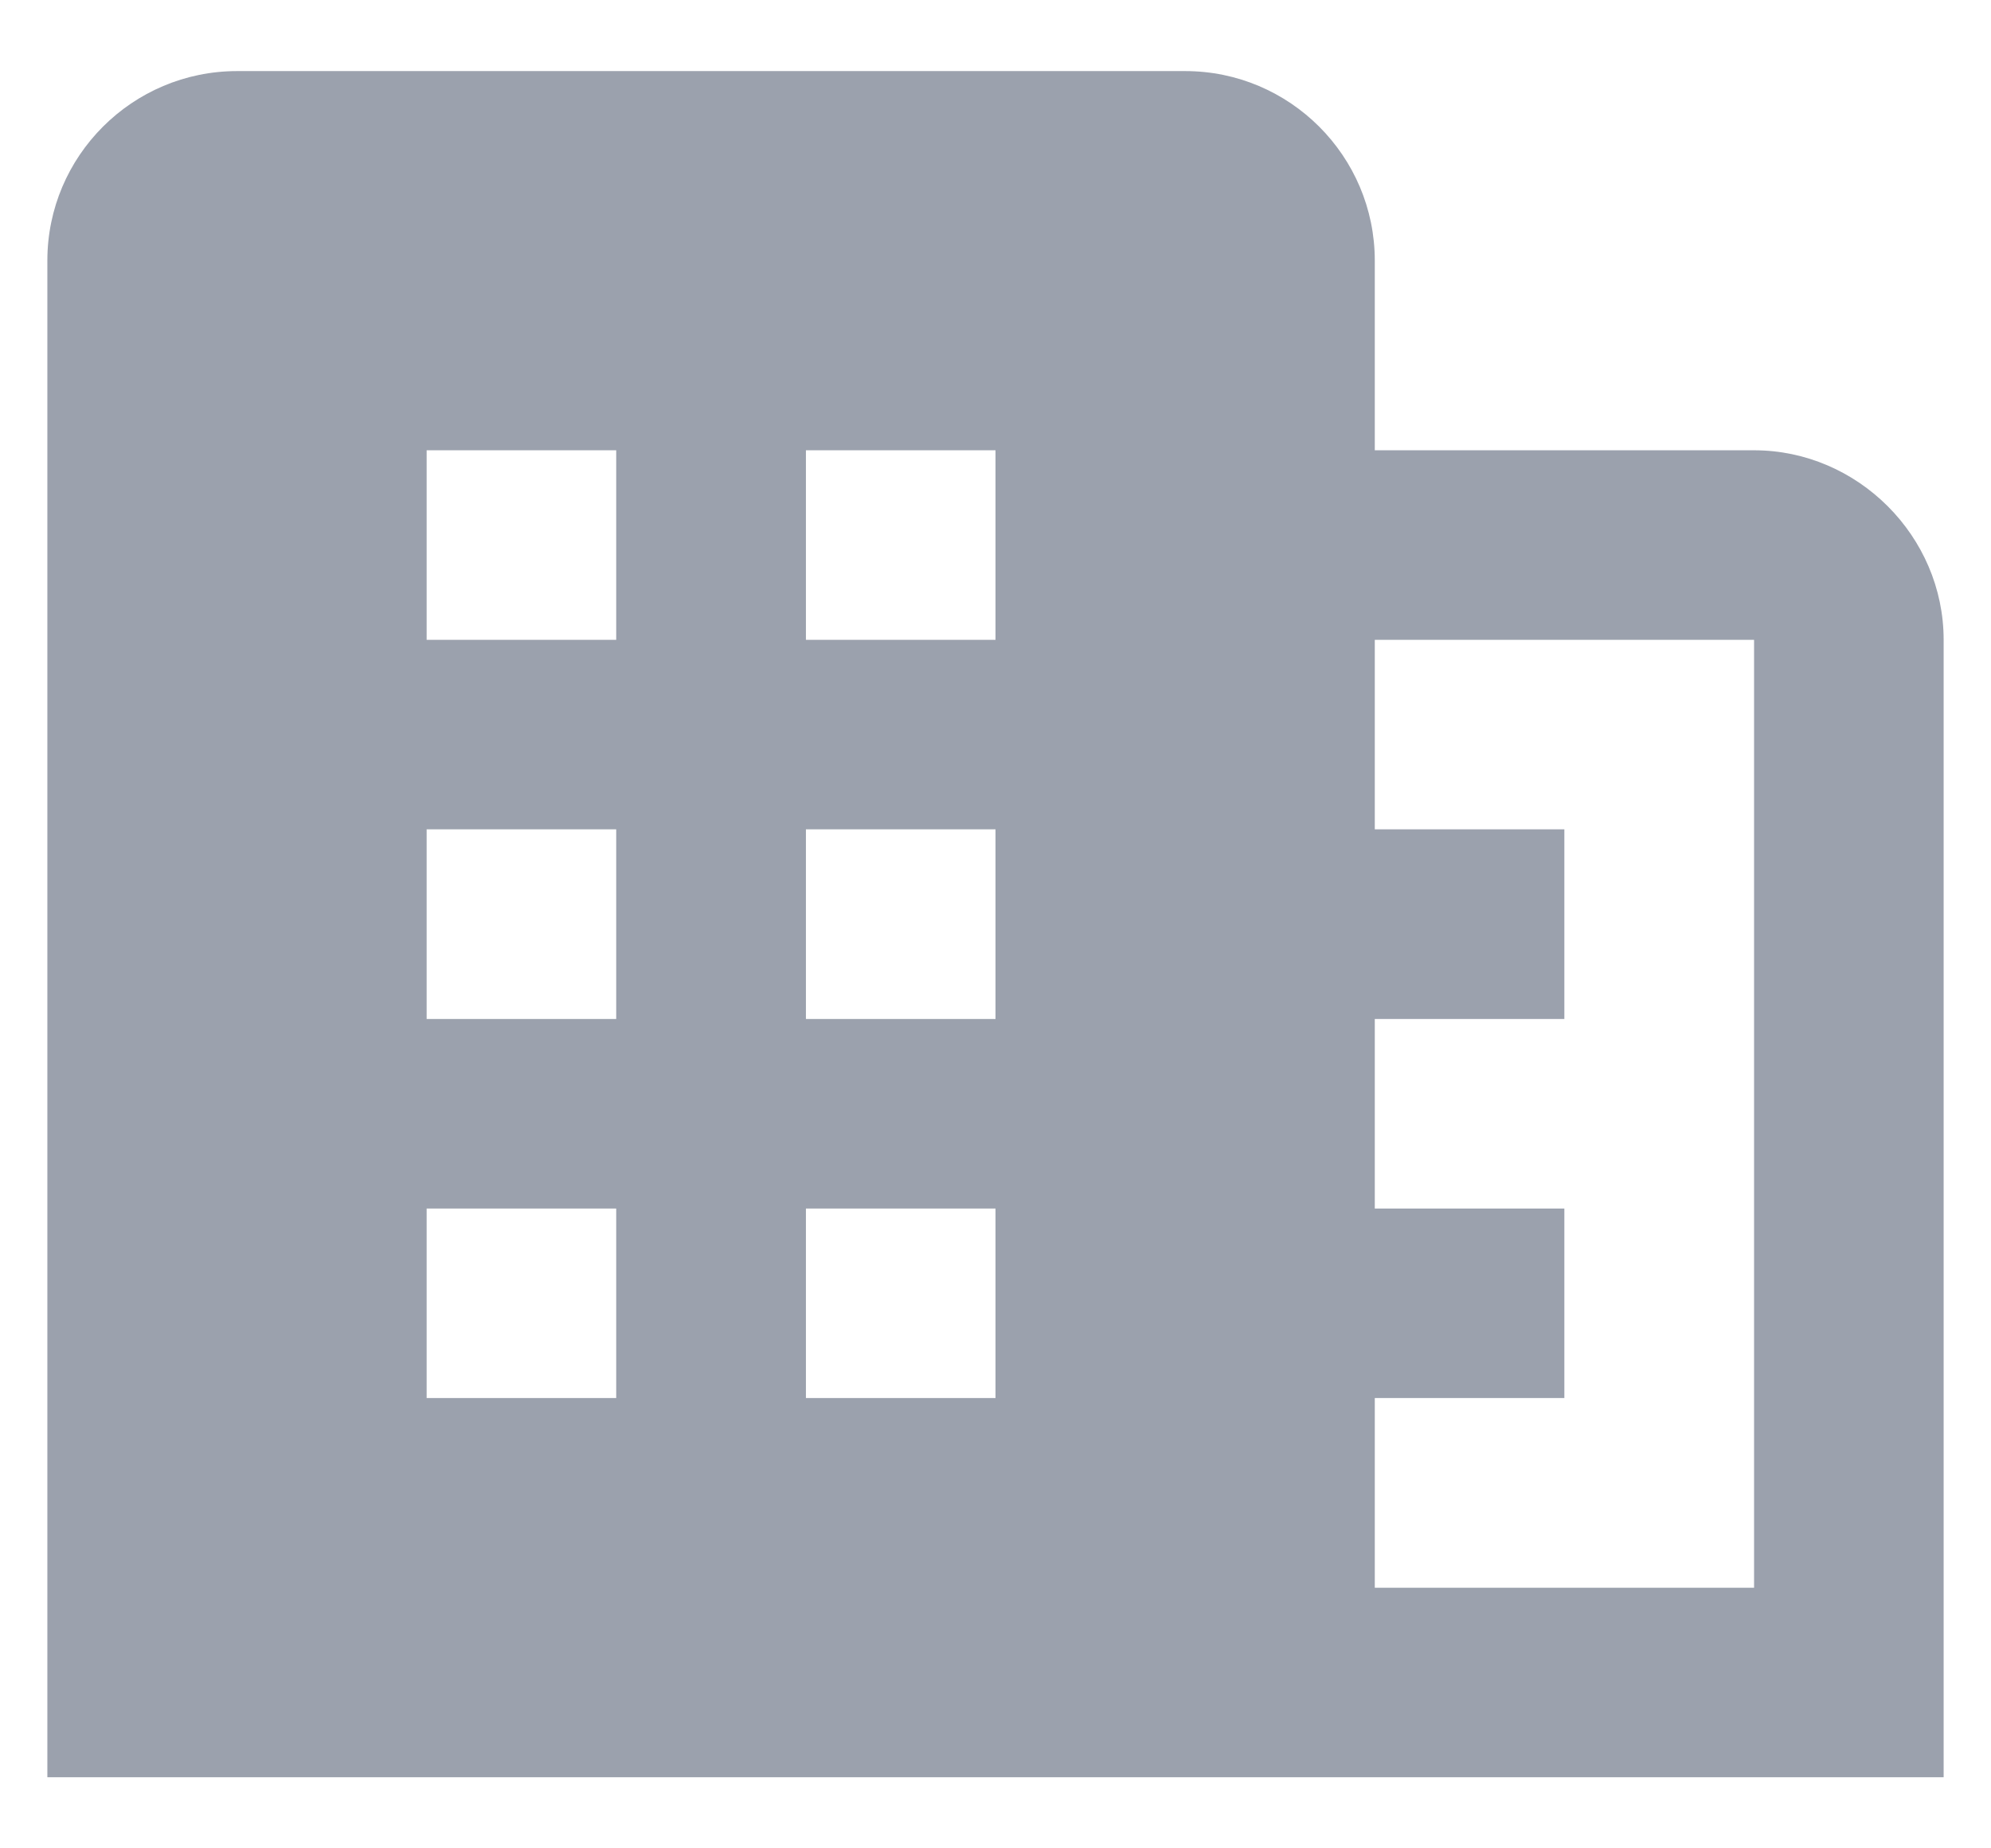 <svg width="14" height="13" viewBox="0 0 14 13" fill="none" xmlns="http://www.w3.org/2000/svg">
<path d="M1.667 0.5C0.931 0.5 0.333 1.098 0.333 1.833V12.5H9.667H13.667V4.5C13.667 3.771 13.062 3.167 12.334 3.167H9.667V1.833C9.667 1.098 9.069 0.5 8.334 0.5L1.667 0.5ZM3 3.167H4.333V4.5H3V3.167ZM5.667 3.167H7V4.5H5.667V3.167ZM9.667 4.5H12.334V11.167H9.667V9.833H11V8.5H9.667V7.167H11V5.833H9.667V4.5ZM3 5.833H4.333V7.167H3V5.833ZM5.667 5.833H7V7.167H5.667V5.833ZM3 8.5H4.333V9.833H3V8.5ZM5.667 8.5H7V9.833H5.667V8.5Z" fill="#051534" fill-opacity="0.4"/>
</svg>
